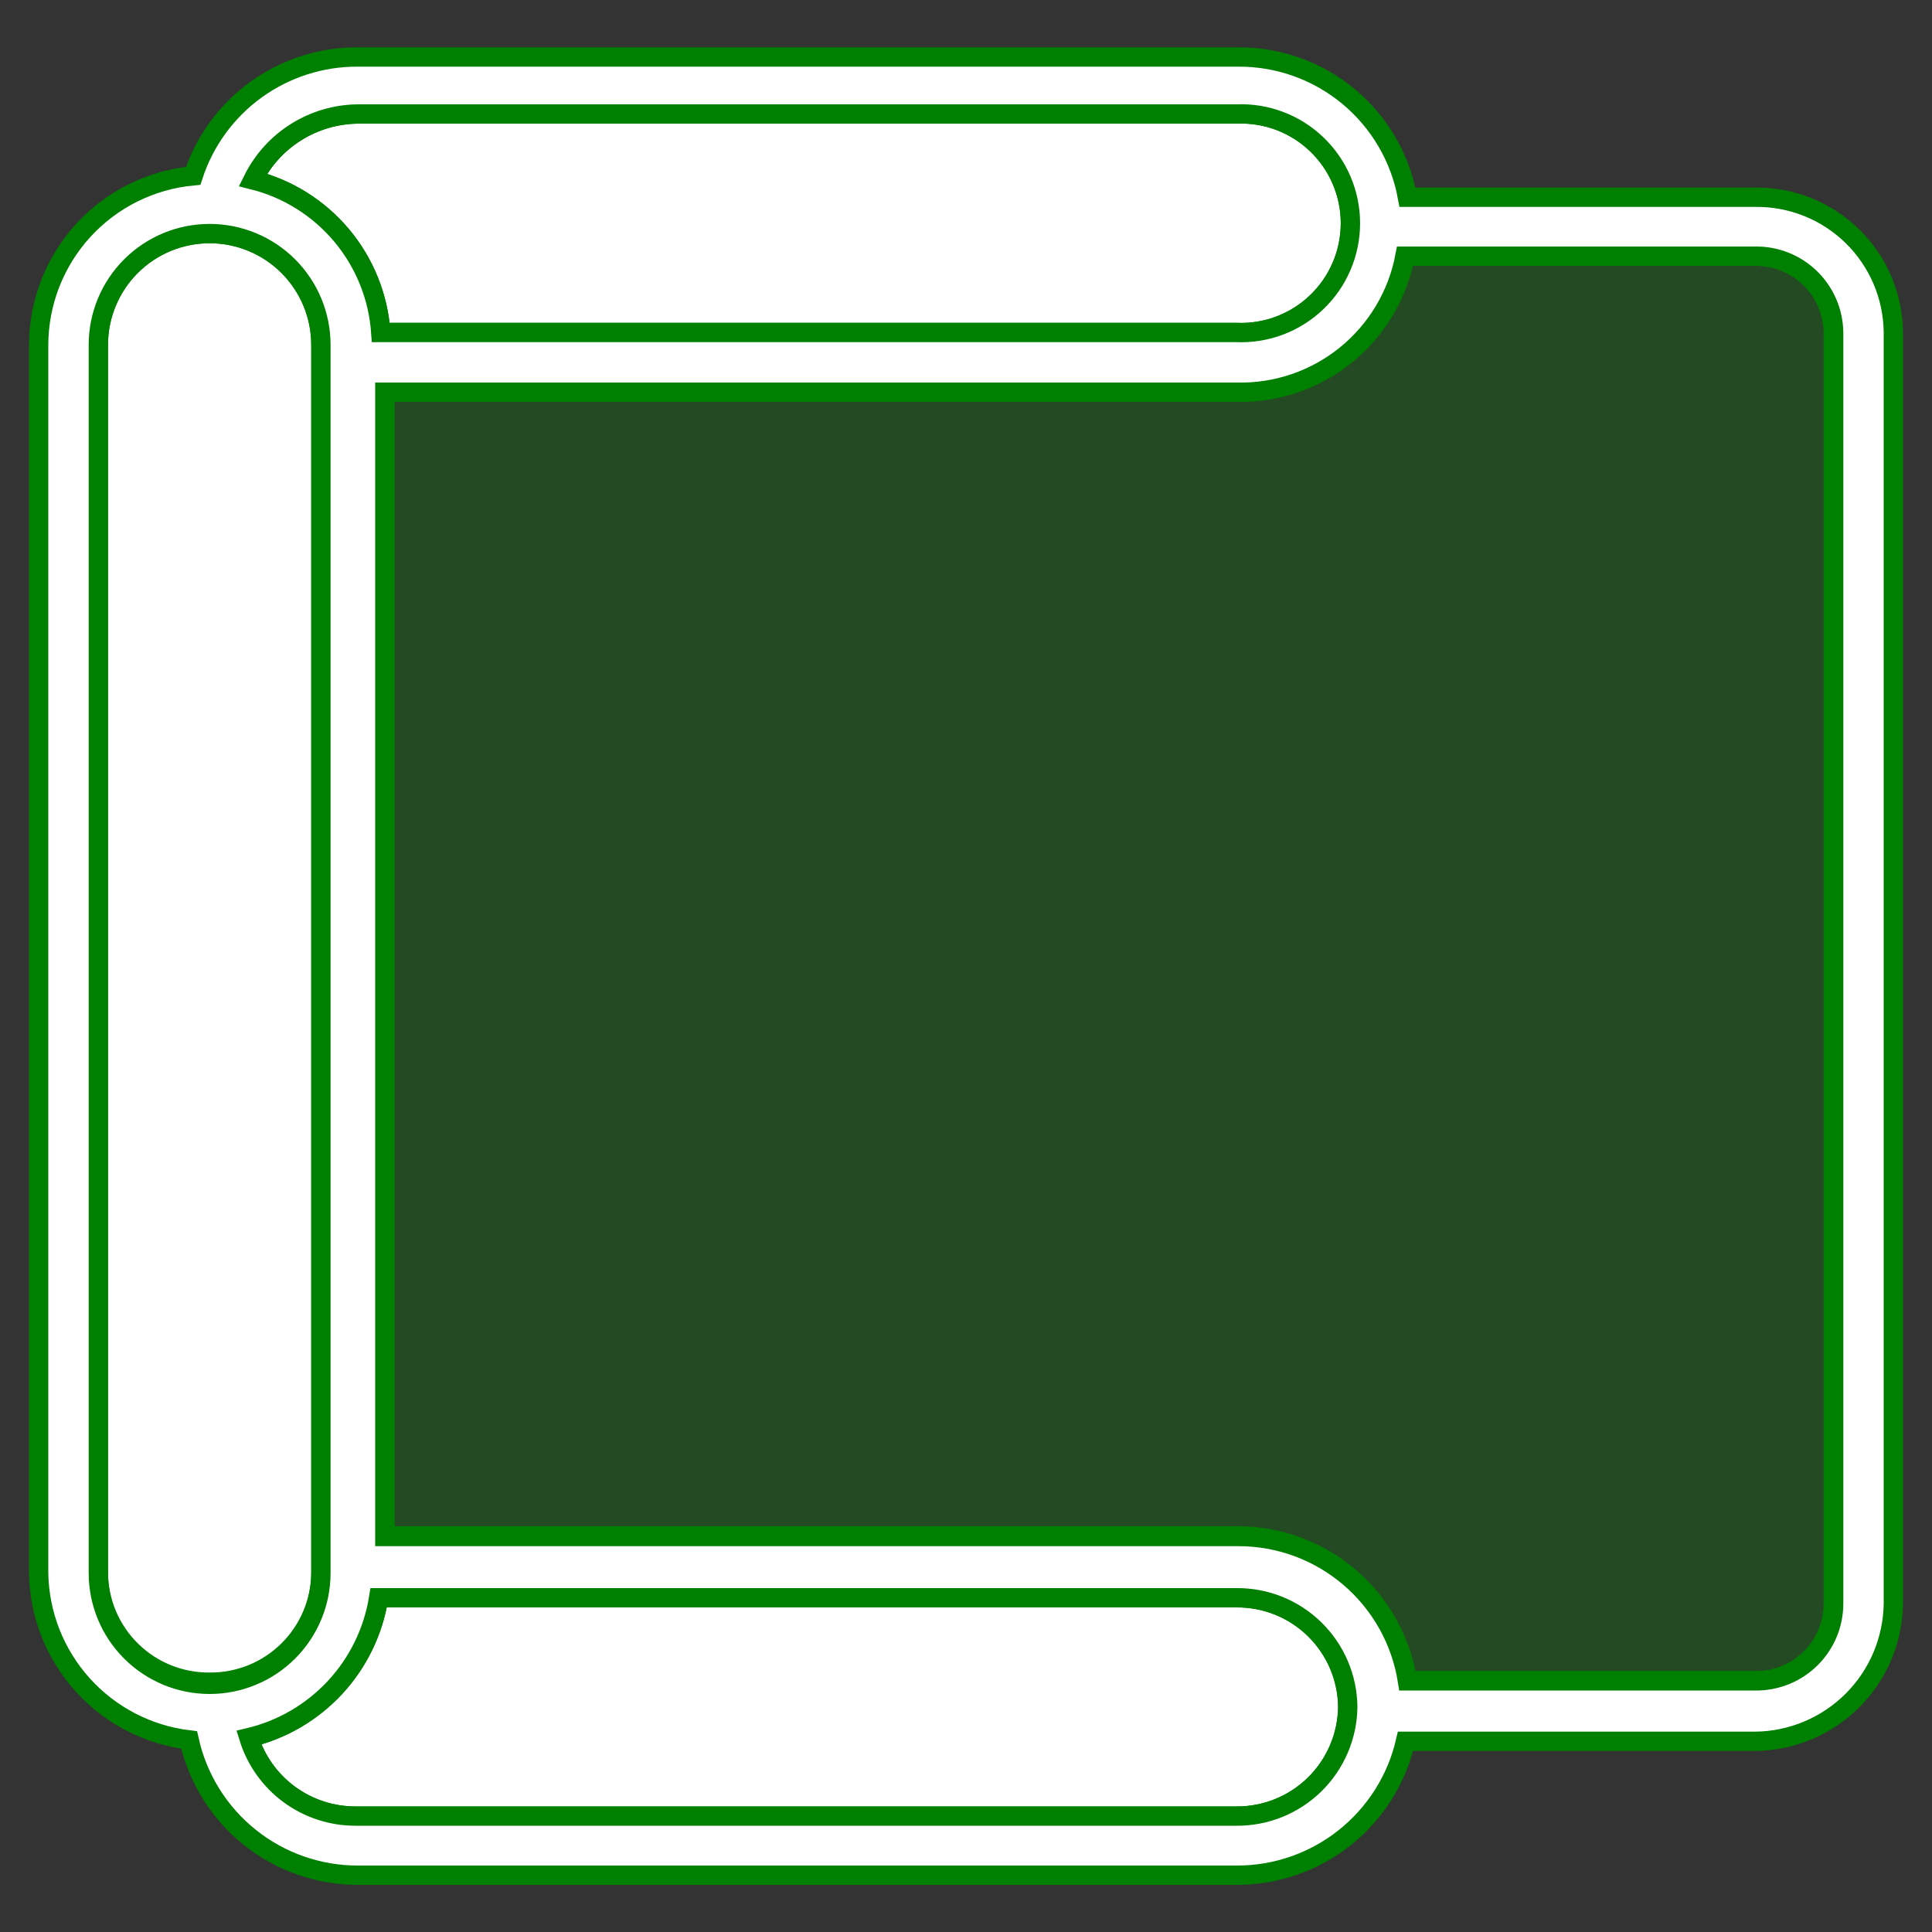 <svg width="100" height="100" viewBox="0 0 100 100" fill="none" xmlns="http://www.w3.org/2000/svg">
<rect x="0" y="0" width="100" height="100" fill="#333333" stroke="none"/>
<path d="M64 82.7L19.6 82.7C19.325 84.438 18.539 86.056 17.342 87.347C16.146 88.637 14.592 89.544 12.88 89.95C13.249 91.131 13.987 92.162 14.986 92.891C15.986 93.62 17.193 94.009 18.43 94L64 94C65.514 94.011 66.97 93.421 68.049 92.36C69.129 91.299 69.744 89.854 69.76 88.34C69.742 86.829 69.125 85.387 68.045 84.33C66.966 83.273 65.511 82.687 64 82.7V82.7Z" fill="white" stroke="#008000" stroke-miterlimit="10"/>
<path d="M19.71 17.21L64 17.21C64.763 17.242 65.524 17.12 66.238 16.85C66.952 16.58 67.604 16.169 68.155 15.64C68.706 15.112 69.144 14.478 69.444 13.776C69.743 13.074 69.898 12.318 69.898 11.555C69.898 10.792 69.743 10.036 69.444 9.334C69.144 8.632 68.706 7.998 68.155 7.47C67.604 6.941 66.952 6.53 66.238 6.26C65.524 5.99 64.763 5.868 64 5.9L18.53 5.9C17.397 5.91 16.288 6.234 15.328 6.836C14.367 7.438 13.593 8.294 13.09 9.31C14.886 9.759 16.494 10.766 17.683 12.185C18.872 13.604 19.582 15.363 19.71 17.21V17.21Z" fill="white" stroke="#008000" stroke-miterlimit="10"/>
<path d="M19.92 20.3L19.92 79.5H64.08C66.194 79.499 68.238 80.255 69.843 81.631C71.448 83.006 72.508 84.911 72.83 87H90.83C91.36 87.008 91.887 86.91 92.379 86.713C92.871 86.516 93.32 86.222 93.697 85.85C94.075 85.478 94.375 85.034 94.58 84.545C94.785 84.055 94.89 83.53 94.89 83L94.89 17.21C94.883 16.684 94.773 16.164 94.566 15.681C94.358 15.197 94.057 14.759 93.68 14.393C93.302 14.026 92.857 13.737 92.368 13.542C91.879 13.348 91.356 13.252 90.83 13.26H72.72C72.329 15.275 71.235 17.086 69.632 18.368C68.029 19.651 66.022 20.321 63.97 20.26L19.92 20.3Z" fill="#008000" fill-opacity="0.3" stroke="#008000" stroke-miterlimit="10"/>
<path d="M10.85 87.07C12.363 87.083 13.819 86.496 14.899 85.436C15.979 84.377 16.594 82.933 16.61 81.42L16.61 17.85C16.61 16.322 16.003 14.857 14.923 13.777C13.843 12.697 12.378 12.09 10.85 12.09C9.322 12.09 7.857 12.697 6.777 13.777C5.697 14.857 5.09 16.322 5.09 17.85L5.09 81.42C5.106 82.933 5.721 84.377 6.801 85.436C7.881 86.496 9.337 87.083 10.85 87.07V87.07Z" fill="white" stroke="#008000" stroke-miterlimit="10"/>
<path d="M9.79 90.06C10.23 92.049 11.337 93.827 12.927 95.1C14.516 96.373 16.493 97.065 18.53 97.06H64C66.028 97.069 67.999 96.388 69.589 95.128C71.179 93.869 72.294 92.106 72.75 90.13H90.85C92.737 90.112 94.542 89.356 95.879 88.023C97.215 86.69 97.977 84.887 98 83L98 17.21C97.992 16.28 97.801 15.361 97.437 14.506C97.073 13.65 96.544 12.875 95.879 12.225C95.215 11.574 94.429 11.061 93.566 10.716C92.703 10.37 91.78 10.198 90.85 10.21H72.85C72.477 8.165 71.395 6.317 69.795 4.989C68.195 3.662 66.179 2.94 64.1 2.95H18.53C16.64 2.938 14.794 3.527 13.261 4.632C11.728 5.738 10.585 7.303 10 9.1C7.817 9.302 5.787 10.31 4.308 11.928C2.829 13.546 2.006 15.658 2 17.85L2 81.42C2.033 83.559 2.841 85.613 4.274 87.202C5.706 88.791 7.666 89.806 9.79 90.06V90.06ZM64 94H18.43C17.192 94.008 15.984 93.618 14.984 92.887C13.985 92.156 13.247 91.123 12.88 89.94C14.591 89.534 16.143 88.63 17.34 87.341C18.536 86.052 19.323 84.437 19.6 82.7H64C65.513 82.687 66.969 83.274 68.049 84.334C69.129 85.393 69.744 86.837 69.76 88.35C69.742 89.862 69.125 91.305 68.046 92.364C66.966 93.422 65.512 94.011 64 94V94ZM72.72 13.26H90.85C91.376 13.252 91.899 13.348 92.388 13.542C92.877 13.737 93.323 14.026 93.7 14.393C94.077 14.759 94.378 15.197 94.585 15.681C94.793 16.164 94.903 16.684 94.91 17.21L94.91 83C94.91 83.53 94.805 84.055 94.6 84.545C94.395 85.034 94.095 85.478 93.717 85.85C93.34 86.222 92.891 86.516 92.399 86.713C91.907 86.91 91.38 87.008 90.85 87H72.85C72.521 84.916 71.459 83.019 69.854 81.649C68.25 80.28 66.209 79.528 64.1 79.53L19.92 79.53L19.92 20.3H64C66.052 20.352 68.057 19.673 69.654 18.383C71.252 17.093 72.338 15.277 72.72 13.26V13.26ZM18.53 5.9H64C64.763 5.868 65.524 5.99 66.238 6.26C66.952 6.53 67.604 6.941 68.155 7.47C68.706 7.998 69.144 8.632 69.444 9.334C69.743 10.036 69.898 10.792 69.898 11.555C69.898 12.318 69.743 13.074 69.444 13.776C69.144 14.478 68.706 15.112 68.155 15.64C67.604 16.169 66.952 16.58 66.238 16.85C65.524 17.12 64.763 17.242 64 17.21H19.71C19.582 15.363 18.872 13.604 17.683 12.185C16.494 10.766 14.886 9.759 13.09 9.31C13.593 8.294 14.367 7.438 15.328 6.836C16.288 6.234 17.397 5.91 18.53 5.9V5.9ZM5.09 17.85C5.09 16.322 5.697 14.857 6.777 13.777C7.857 12.697 9.322 12.09 10.85 12.09C12.378 12.09 13.843 12.697 14.923 13.777C16.003 14.857 16.61 16.322 16.61 17.85L16.61 81.42C16.61 82.948 16.003 84.413 14.923 85.493C13.843 86.573 12.378 87.18 10.85 87.18C9.322 87.18 7.857 86.573 6.777 85.493C5.697 84.413 5.09 82.948 5.09 81.42L5.09 17.85Z" fill="white" stroke="#008000" stroke-miterlimit="10"/>
</svg>
